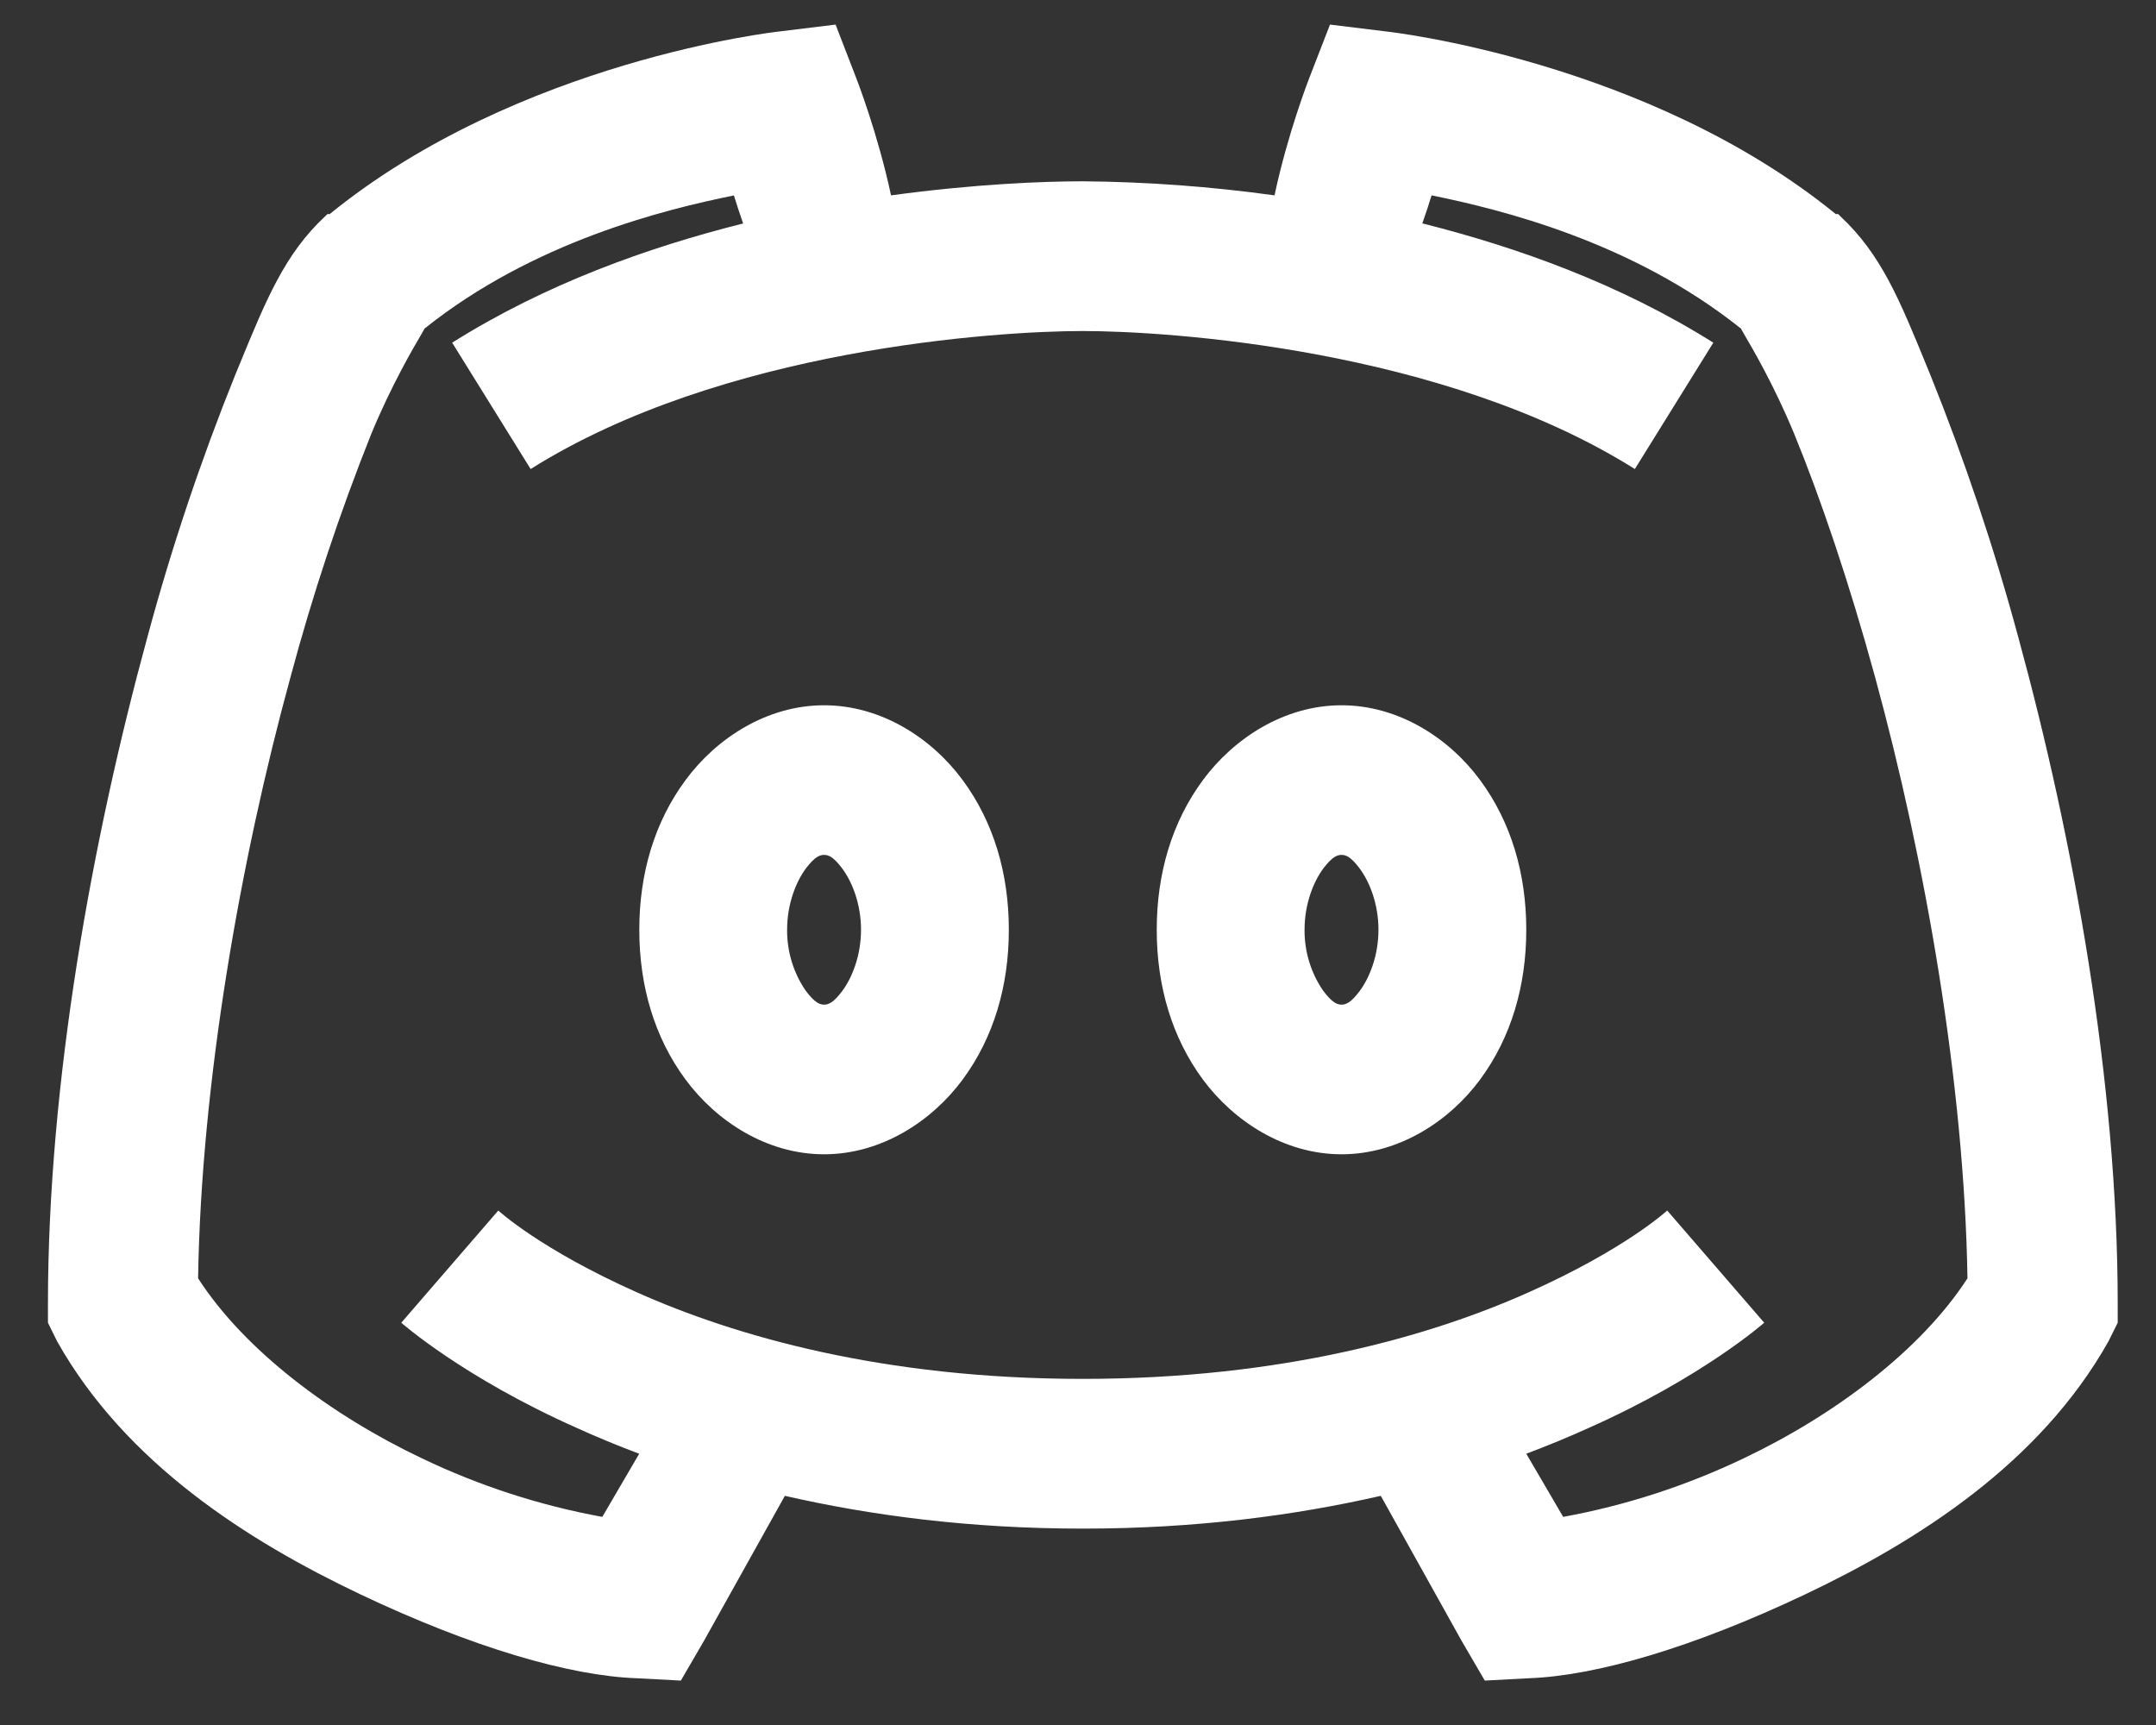 <svg width="25" height="20" viewBox="0 0 25 20" fill="none" xmlns="http://www.w3.org/2000/svg">
<rect x="0" y="0" width="25" height="20" fill="#333333" stroke="none"/>
<path fill-rule="evenodd" clip-rule="evenodd" d="M9.02 0.367L9.689 0.285L9.93 0.909C9.93 0.909 10.178 1.543 10.332 2.265C11.304 2.133 12.097 2.102 12.556 2.102C13.3 2.108 14.042 2.163 14.779 2.265C14.932 1.543 15.18 0.909 15.18 0.909L15.422 0.285L16.091 0.367C16.091 0.367 19.096 0.699 21.287 2.482H21.315L21.341 2.509C21.809 2.944 22.026 3.473 22.336 4.231L22.386 4.353C22.785 5.344 23.125 6.358 23.404 7.391C24.04 9.719 24.556 12.539 24.556 15.119V15.336L24.448 15.553C23.655 16.963 22.246 17.861 20.939 18.482C19.634 19.102 18.505 19.431 17.725 19.458L17.217 19.485L16.948 19.024L16.011 17.343C15.017 17.57 13.871 17.723 12.556 17.723C11.24 17.723 10.095 17.57 9.101 17.343L8.163 19.024L7.895 19.485L7.386 19.458C6.606 19.431 5.477 19.102 4.172 18.482C2.866 17.861 1.457 16.963 0.663 15.553L0.556 15.336V15.119C0.556 12.539 1.072 9.719 1.708 7.391C1.986 6.358 2.326 5.344 2.725 4.353L2.777 4.227C3.087 3.472 3.303 2.943 3.77 2.508L3.797 2.482H3.823C6.017 0.699 9.02 0.367 9.02 0.367ZM8.597 2.532C8.569 2.451 8.54 2.363 8.51 2.266C7.71 2.428 6.183 2.801 4.921 3.811C4.923 3.812 4.909 3.835 4.885 3.877L4.885 3.877L4.885 3.877L4.885 3.877C4.792 4.035 4.538 4.467 4.305 5.031C3.937 5.952 3.625 6.893 3.368 7.852C2.788 9.97 2.333 12.55 2.297 14.821C2.835 15.655 3.836 16.407 4.894 16.909C5.558 17.227 6.261 17.455 6.984 17.587L7.412 16.855C7.158 16.76 6.906 16.655 6.689 16.556C5.37 15.97 4.653 15.336 4.653 15.336L5.778 14.035C5.778 14.035 6.26 14.482 7.386 14.984C8.51 15.486 10.228 15.987 12.555 15.987C14.882 15.987 16.601 15.486 17.724 14.984C18.85 14.482 19.332 14.035 19.332 14.035L20.457 15.336C20.457 15.336 19.74 15.97 18.421 16.556C18.204 16.655 17.952 16.759 17.698 16.855L18.126 17.587C18.849 17.455 19.551 17.227 20.215 16.91C21.274 16.407 22.274 15.655 22.814 14.821C22.777 12.55 22.322 9.97 21.743 7.852C21.441 6.747 21.107 5.767 20.805 5.031C20.572 4.467 20.318 4.035 20.225 3.877L20.225 3.877L20.225 3.876C20.201 3.835 20.187 3.812 20.189 3.811C18.927 2.801 17.4 2.428 16.6 2.265C16.569 2.369 16.537 2.46 16.508 2.545L16.493 2.59C17.601 2.869 18.783 3.292 19.867 3.973L18.957 5.438C16.734 4.041 13.539 3.838 12.555 3.838C11.57 3.838 8.376 4.041 6.153 5.438L5.243 3.973C6.327 3.292 7.509 2.869 8.617 2.591L8.597 2.532ZM9.556 8.177C8.893 8.177 8.307 8.559 7.949 9.045C7.59 9.53 7.413 10.126 7.413 10.78C7.413 11.434 7.59 12.031 7.949 12.516C8.307 13.001 8.893 13.383 9.556 13.383C10.218 13.383 10.805 13.001 11.163 12.516C11.521 12.031 11.698 11.434 11.698 10.78C11.698 10.126 11.521 9.53 11.163 9.045C10.805 8.559 10.218 8.177 9.556 8.177ZM13.948 9.045C14.307 8.559 14.893 8.177 15.556 8.177C16.218 8.177 16.805 8.559 17.163 9.045C17.521 9.53 17.698 10.126 17.698 10.78C17.698 11.434 17.521 12.031 17.163 12.516C16.805 13.001 16.218 13.383 15.556 13.383C14.893 13.383 14.307 13.001 13.948 12.516C13.59 12.031 13.413 11.434 13.413 10.78C13.413 10.126 13.59 9.53 13.948 9.045ZM9.556 9.912C9.603 9.912 9.663 9.929 9.77 10.075C9.877 10.22 9.984 10.474 9.984 10.78C9.984 11.085 9.877 11.339 9.77 11.485C9.663 11.63 9.603 11.648 9.556 11.648C9.509 11.648 9.449 11.63 9.341 11.484C9.2 11.278 9.125 11.031 9.127 10.78C9.127 10.474 9.234 10.22 9.341 10.074C9.449 9.929 9.509 9.912 9.556 9.912ZM15.77 10.075C15.663 9.929 15.603 9.912 15.556 9.912C15.509 9.912 15.449 9.929 15.341 10.074C15.234 10.22 15.127 10.474 15.127 10.78C15.125 11.031 15.2 11.278 15.341 11.484C15.449 11.63 15.509 11.648 15.556 11.648C15.603 11.648 15.663 11.63 15.77 11.485C15.877 11.339 15.984 11.085 15.984 10.78C15.984 10.474 15.877 10.22 15.77 10.075Z" fill="white"/>
</svg>
